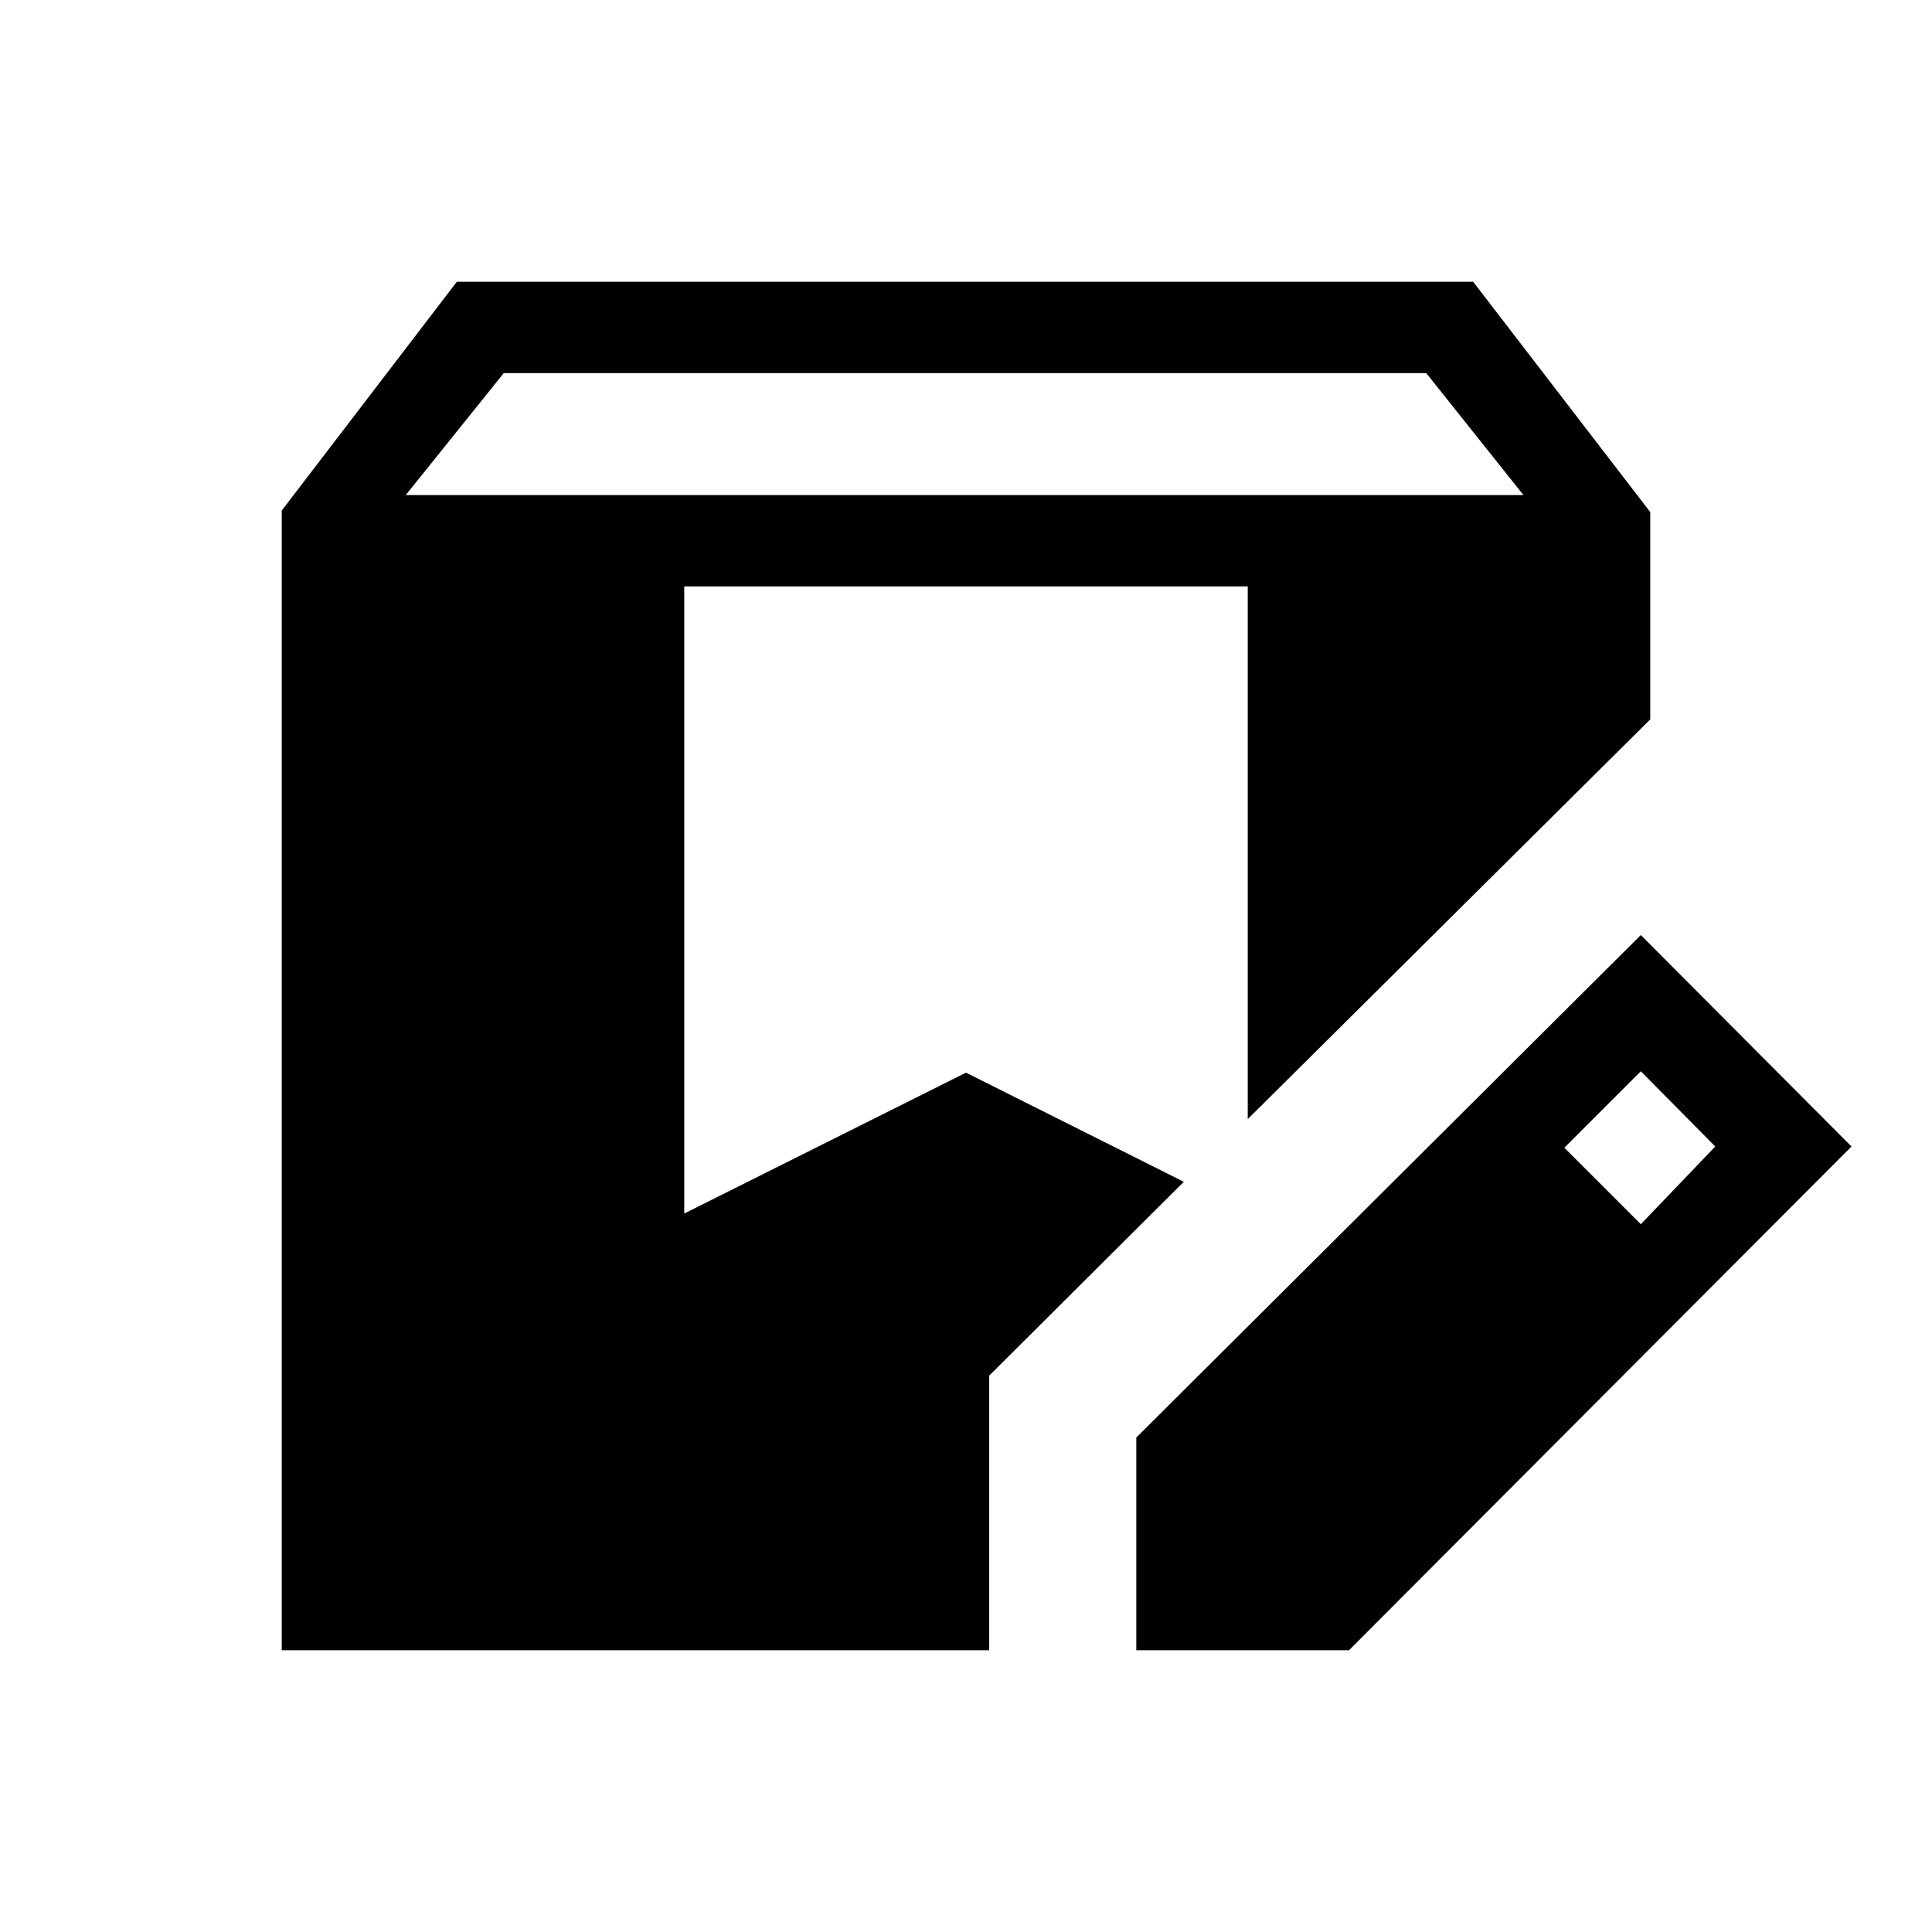 <svg xmlns="http://www.w3.org/2000/svg" height="48" viewBox="0 -960 960 960" width="48"><path d="M140-140v-566.31L227-820h505l88 114.46v103L620-403.92v-264.69H340V-357l140-70 108.23 54.23-96.69 96.31V-140H140Zm424.62 0v-105.69l250.69-249.69L920-390.31 670.31-140H564.62Zm250.69-211.69 37-38.62-37-37.38-38 38 38 38ZM201.62-714H757l-48.31-60.61H250.31L201.62-714Z"/></svg>